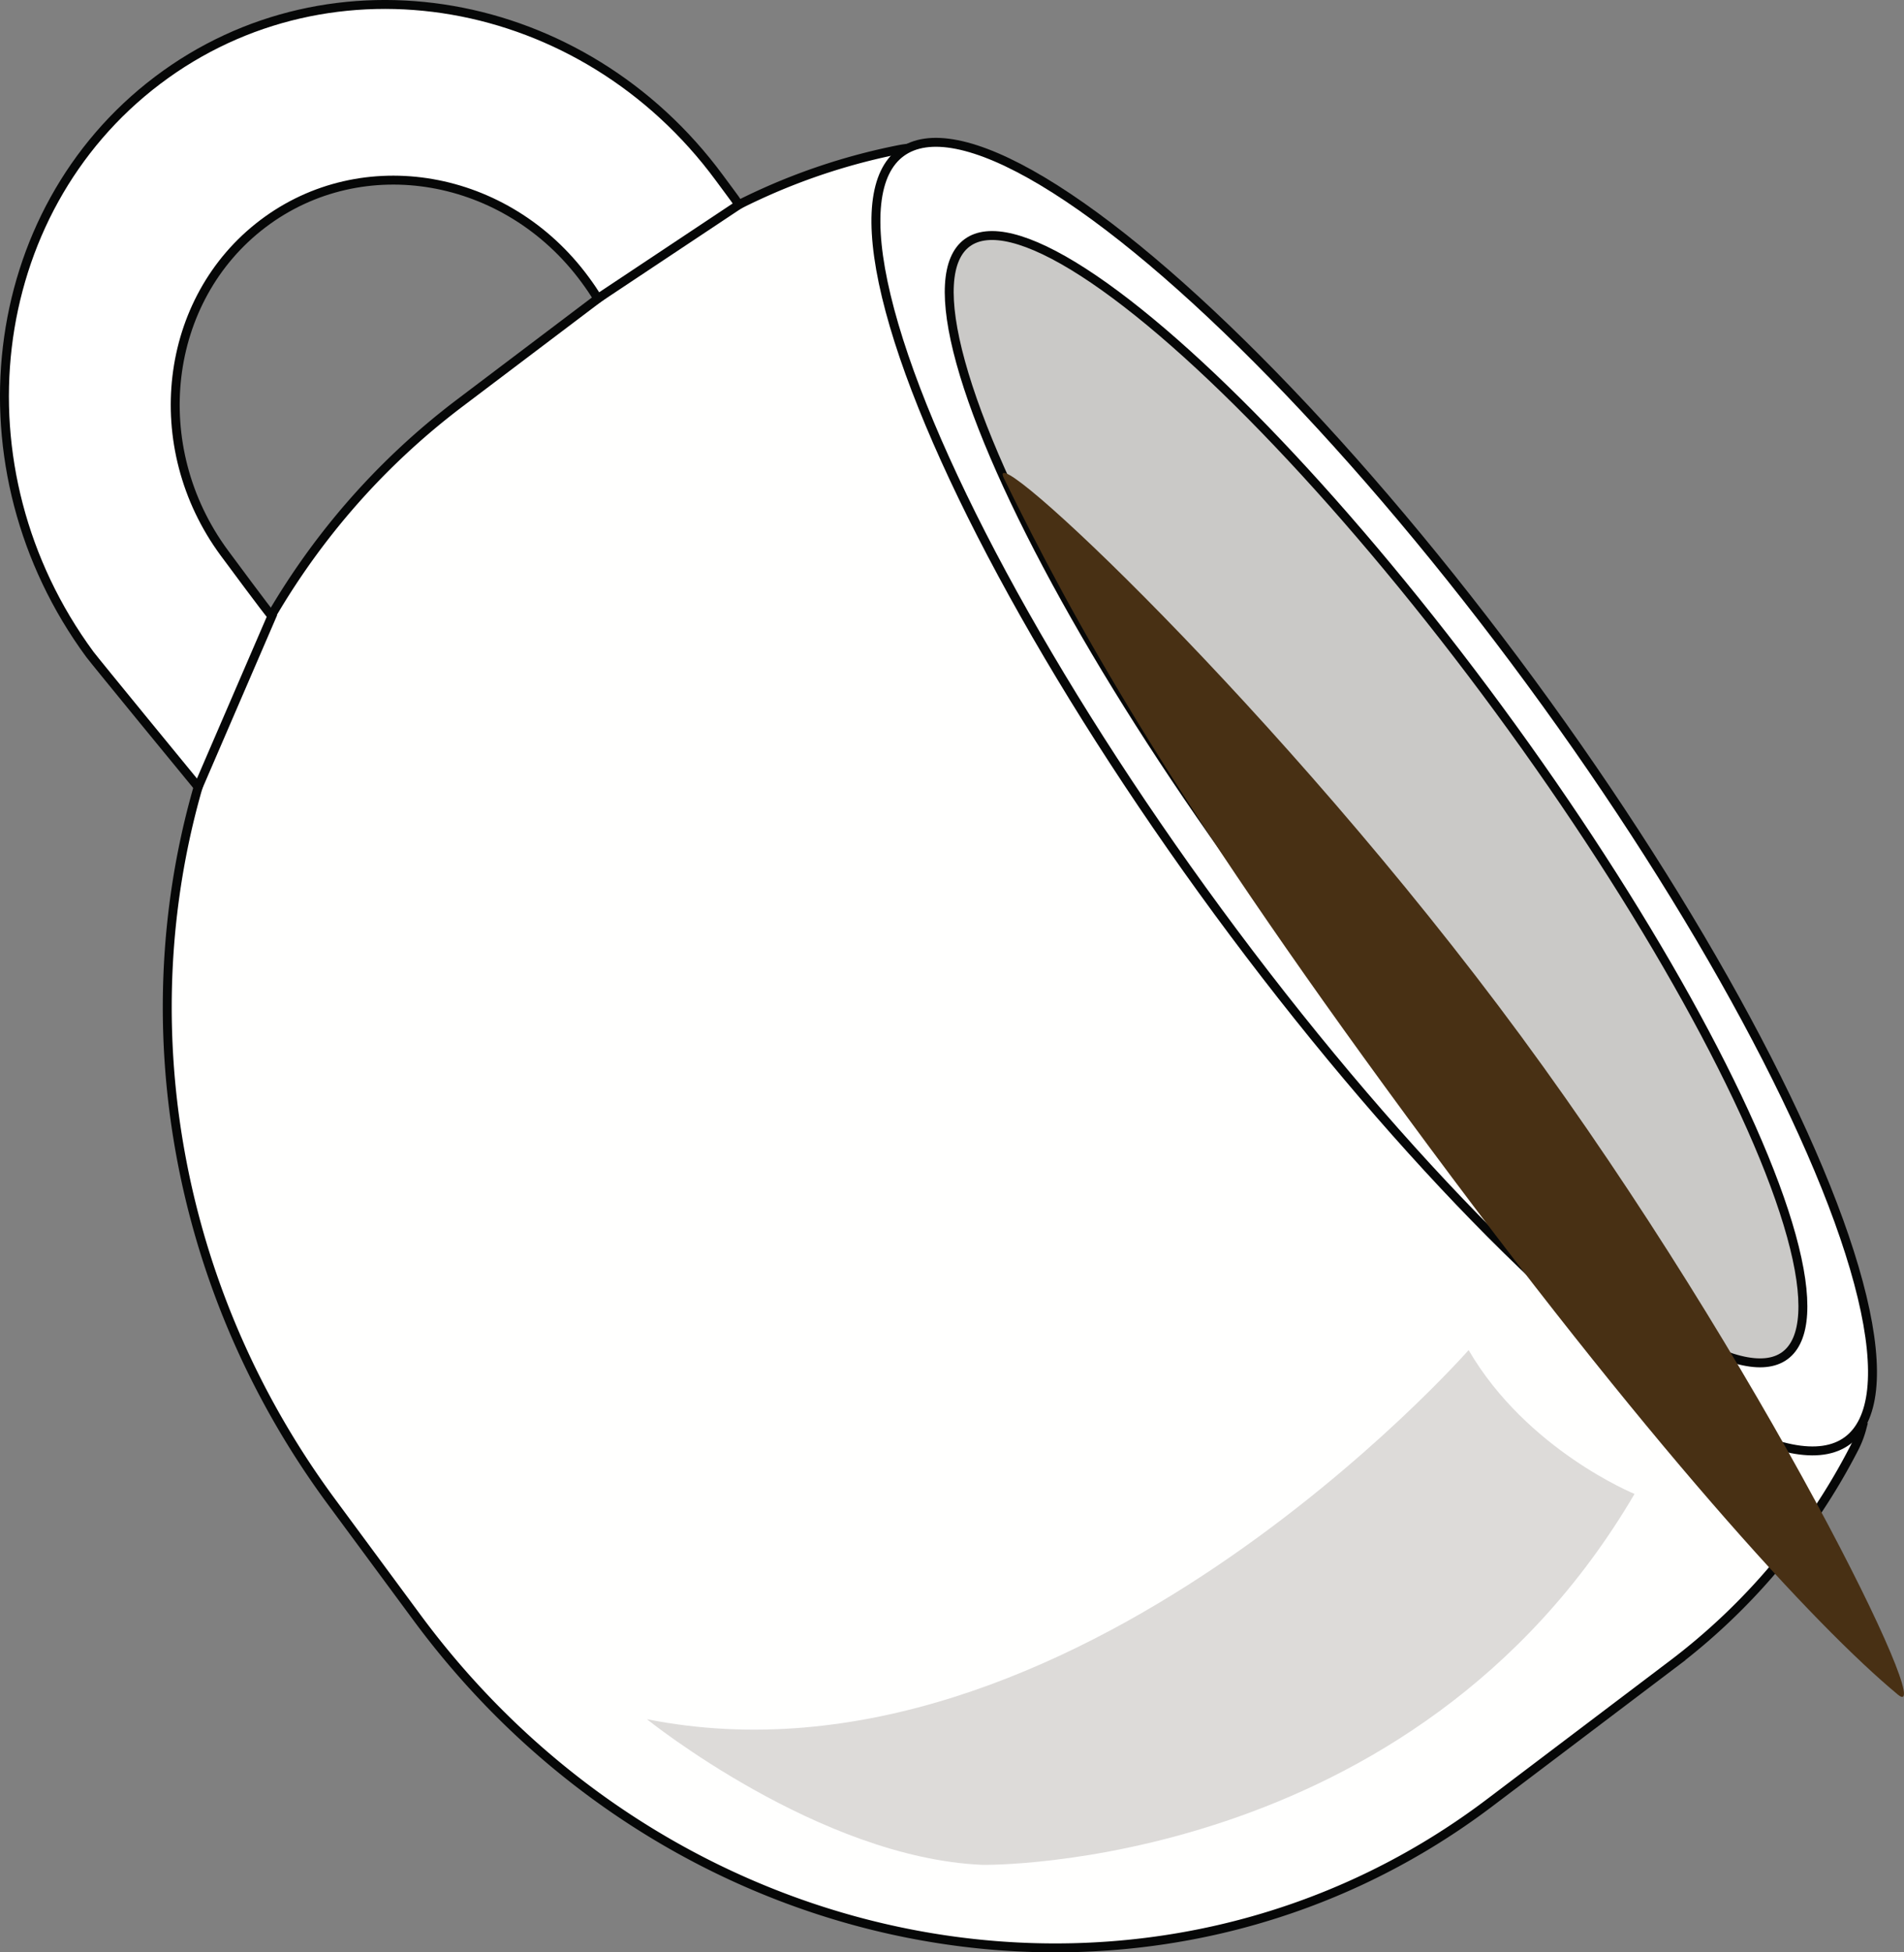 <svg xmlns="http://www.w3.org/2000/svg" viewBox="0 0 213.32 218.65"><rect x="0" y="0" width="213.32" height="218.65" fill="#808080" stroke="none"/><defs><style>.cls-1{fill:#fffffe;}.cls-1,.cls-2,.cls-3{stroke:#060707;stroke-miterlimit:10;}.cls-2{fill:#fff;}.cls-3{fill:#cac9c7;}.cls-4{fill:#483014;}.cls-5{fill:#dddbd9;}</style></defs><title>Asset 4</title><g id="Layer_2" data-name="Layer 2"><g id="Layer_1-2" data-name="Layer 1"><path class="cls-1" d="M207.76,162.15a11,11,0,0,0,.85-2.23c-15.31,1-44.43-22.17-70-57-26.7-36.29-40.37-72.68-33.13-86a10.29,10.29,0,0,0-4.69-.18A70,70,0,0,0,72,29.65L51.52,45.13C14.3,73.28,7.82,128.28,37,168l9.6,13c29.21,39.7,83.06,49.05,120.28,20.91l20.46-15.48A71.21,71.21,0,0,0,207.76,162.15Z"/><ellipse class="cls-2" cx="153.96" cy="89.23" rx="21.73" ry="89.52" transform="translate(-22.94 108.48) rotate(-36.31)"/><ellipse class="cls-3" cx="154.17" cy="89.52" rx="17.04" ry="77.34" transform="translate(-23.07 108.69) rotate(-36.32)"/><path class="cls-4" d="M212.64,189.79c-9.25-7.66-28-28-55-64.71s-37.3-55.47-45.15-71.48c-2.71-5.53,30.93,25.77,57.94,62.47S217.29,193.64,212.64,189.79Z"/><path class="cls-2" d="M30.46,69c-.56-.63-4.83-6.4-5.34-7.09C16.35,50,18.3,33.5,29.46,25.05s27.33-5.64,36.09,6.27c.51.69,1,1.4,1.42,2.12L82.79,22.92c-.47-.71-1.68-2.29-2.19-3C65.31-.83,37.13-5.73,17.65,9S-5.22,52.51,10.07,73.29c.51.69,11.59,14.2,12.13,14.85Z"/><path class="cls-5" d="M183.13,167.31s-12.06-4.91-18.59-16.11c0,0-44.6,50.77-92.06,41.34,0,0,19.31,15.56,37.62,16.31C110.1,208.85,158.3,209.65,183.13,167.31Z"/></g></g></svg>